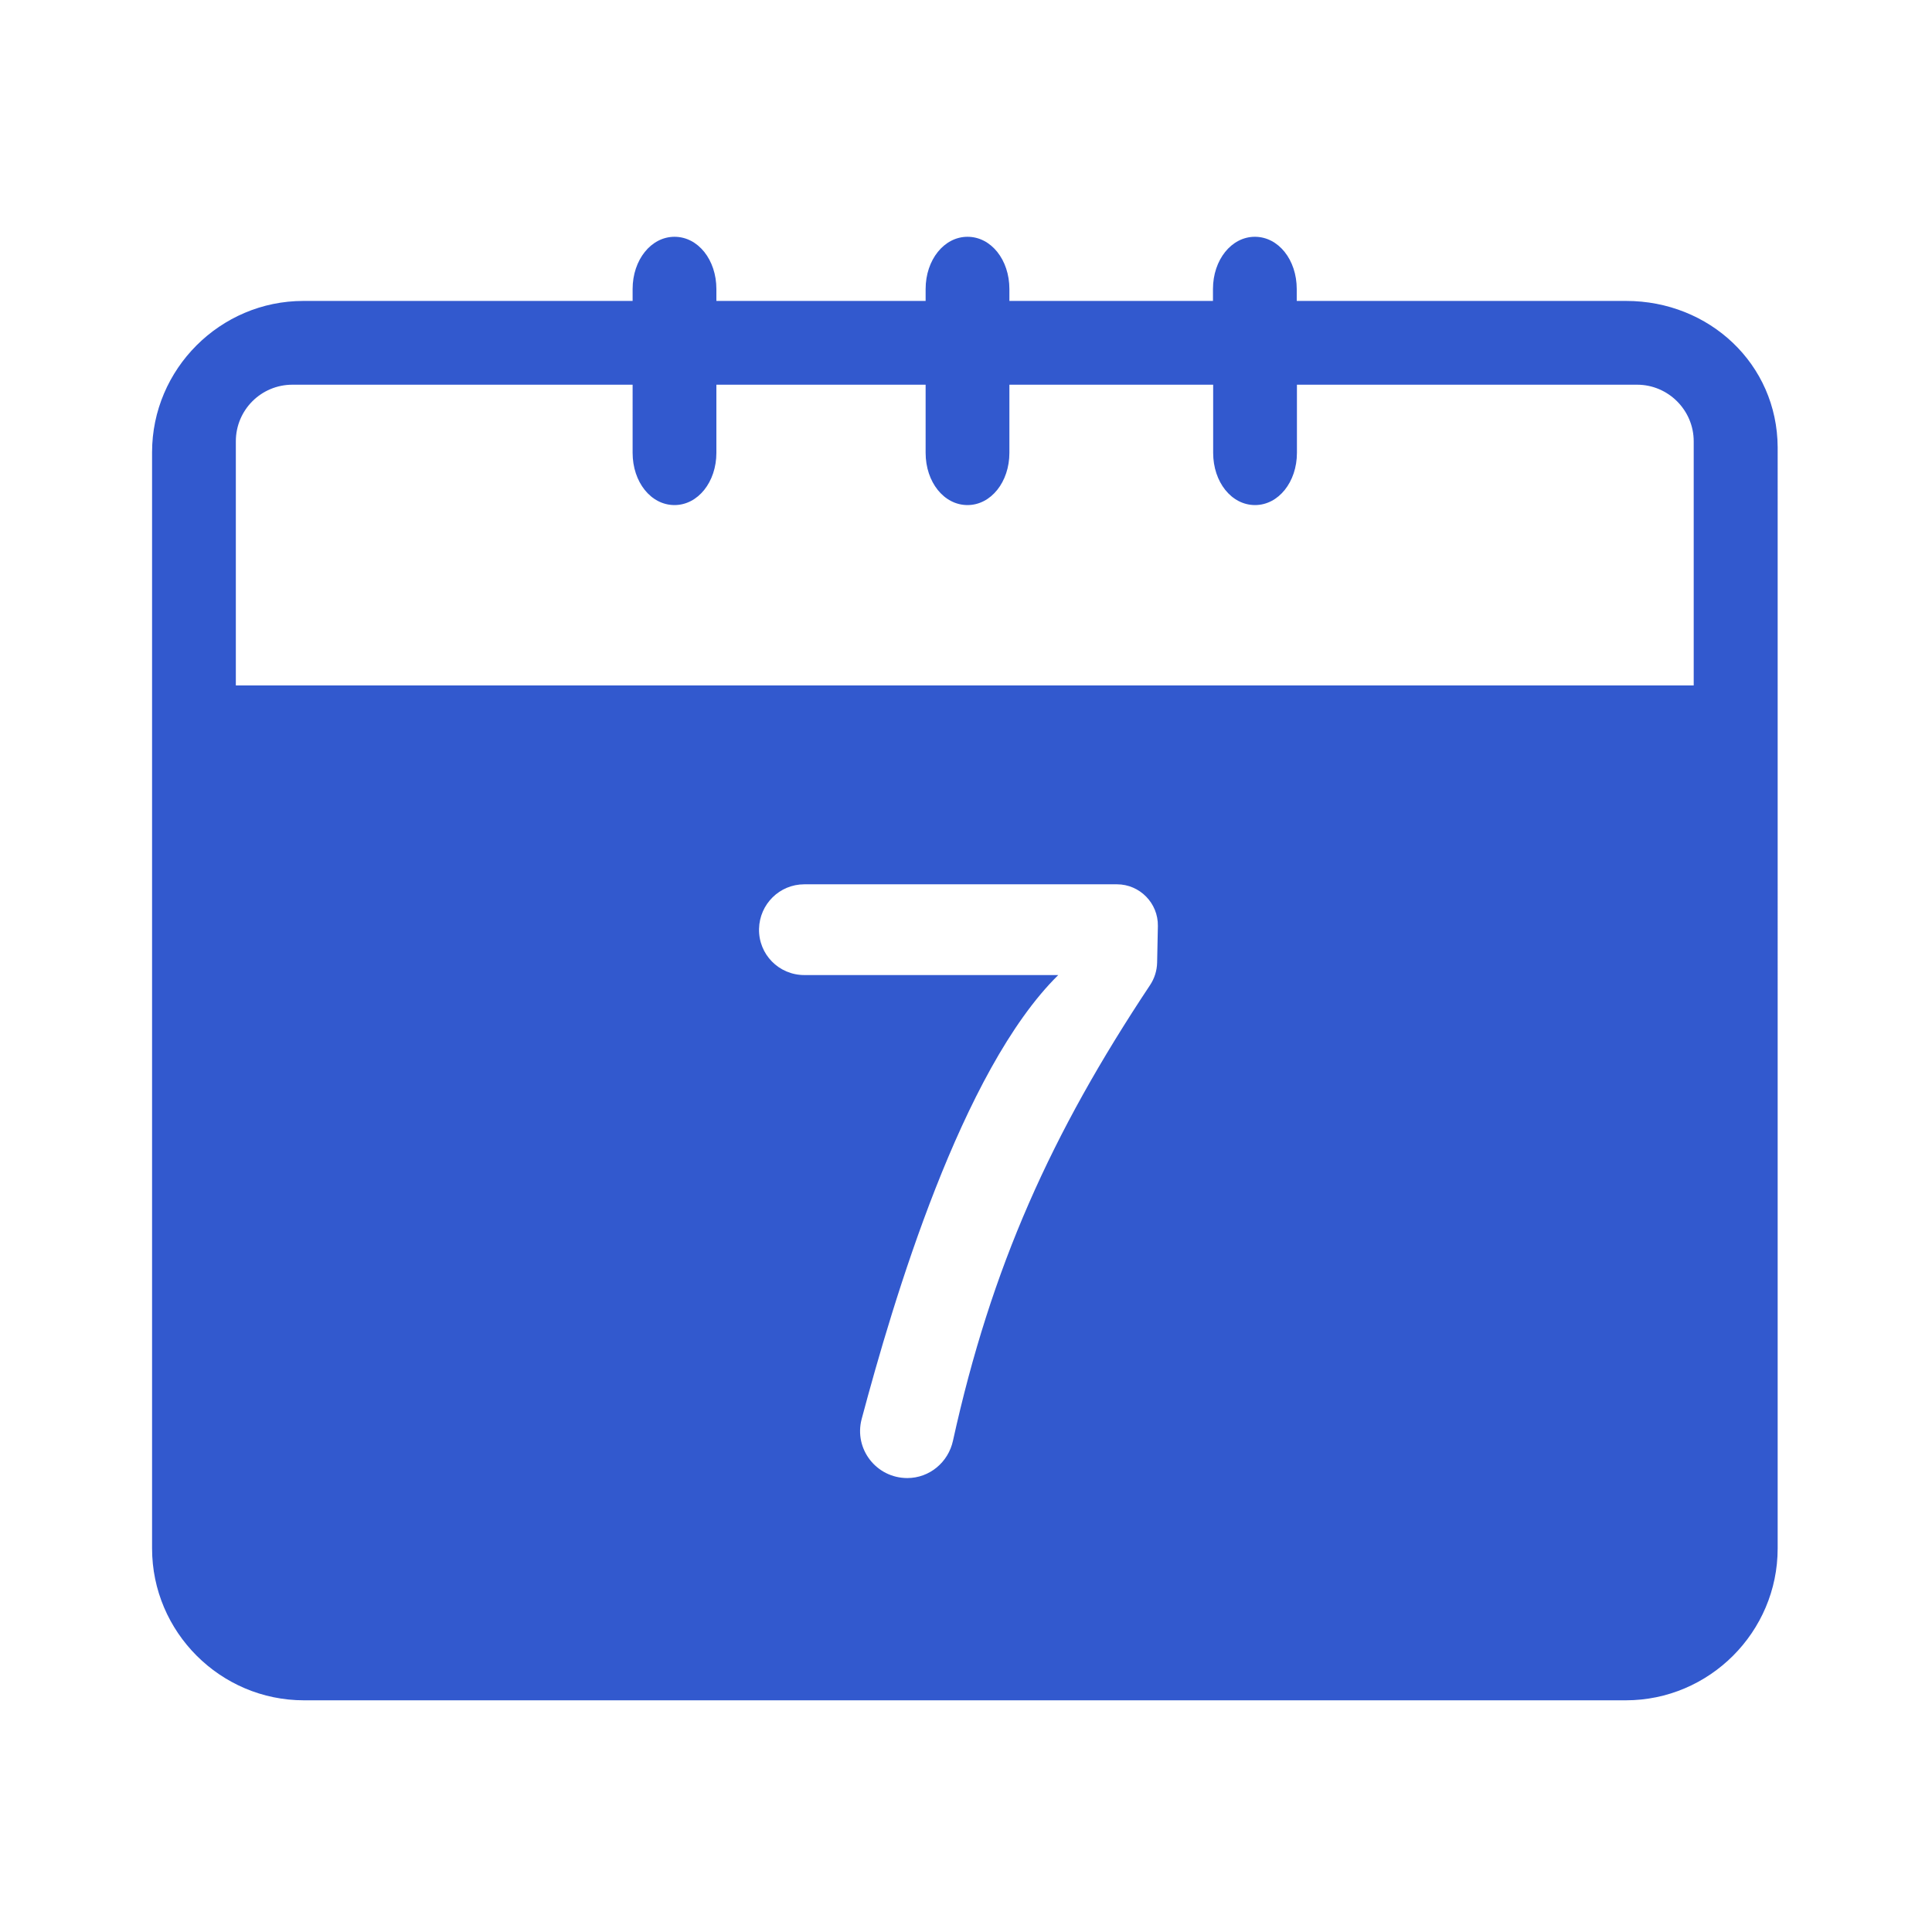 <?xml version="1.0" standalone="no"?><!DOCTYPE svg PUBLIC "-//W3C//DTD SVG 1.1//EN" "http://www.w3.org/Graphics/SVG/1.1/DTD/svg11.dtd"><svg t="1746951170673" class="icon" viewBox="0 0 1024 1024" version="1.1" xmlns="http://www.w3.org/2000/svg" p-id="7583" xmlns:xlink="http://www.w3.org/1999/xlink" width="200" height="200"><path d="M861.9 159.5H687.3v-6.3c0-15.5-9.7-27.7-22.2-27.7-12.4 0-22.2 12.2-22.2 27.7v6.3H535v-6.3c0-15.5-9.7-27.7-22.2-27.7-12.4 0-22.2 12.2-22.2 27.7v6.3H379.7v-6.3c0-15.5-9.7-27.7-22.2-27.7-12.4 0-22.2 12.2-22.2 27.7v6.3H160.8c-44.1 0-80.2 36.1-80.2 80.2v581c0 44.3 36.2 80.5 80.5 80.5h700.6c44.3 0 80.5-36.2 80.5-80.5V237.1c-0.2-44.2-36.3-77.6-80.3-77.6zM613.3 510.2c-0.1 4.3-1.4 8.4-3.8 12-52.3 78.7-84.1 149.2-104.4 241.4-2.5 11.5-12.5 19.8-24.2 19.8-16.4 0-28.4-15.4-24.2-31.3 16.7-62.6 52.9-184.8 104.2-235.3H426.3c-13.5 0-24.3-11-24-24.5 0.3-13.1 10.9-23.6 24-23.6H592c12.1 0 21.9 10 21.7 22.1l-0.4 19.4z m284.4-146.9H125V233.9c0-16.6 13.4-30 30-30h180.3V240c0 15.5 9.7 27.7 22.2 27.7 12.4 0 22.2-12.2 22.2-27.7v-36.1h110.9V240c0 15.5 9.7 27.7 22.2 27.7 12.4 0 22.2-12.2 22.2-27.7v-36.1h108V240c0 15.5 9.7 27.7 22.2 27.7 12.4 0 22.2-12.2 22.2-27.7v-36.1h180.3c16.5 0 30 13.5 30 30v129.4z" fill="#3259CE" p-id="7584"></path></svg>